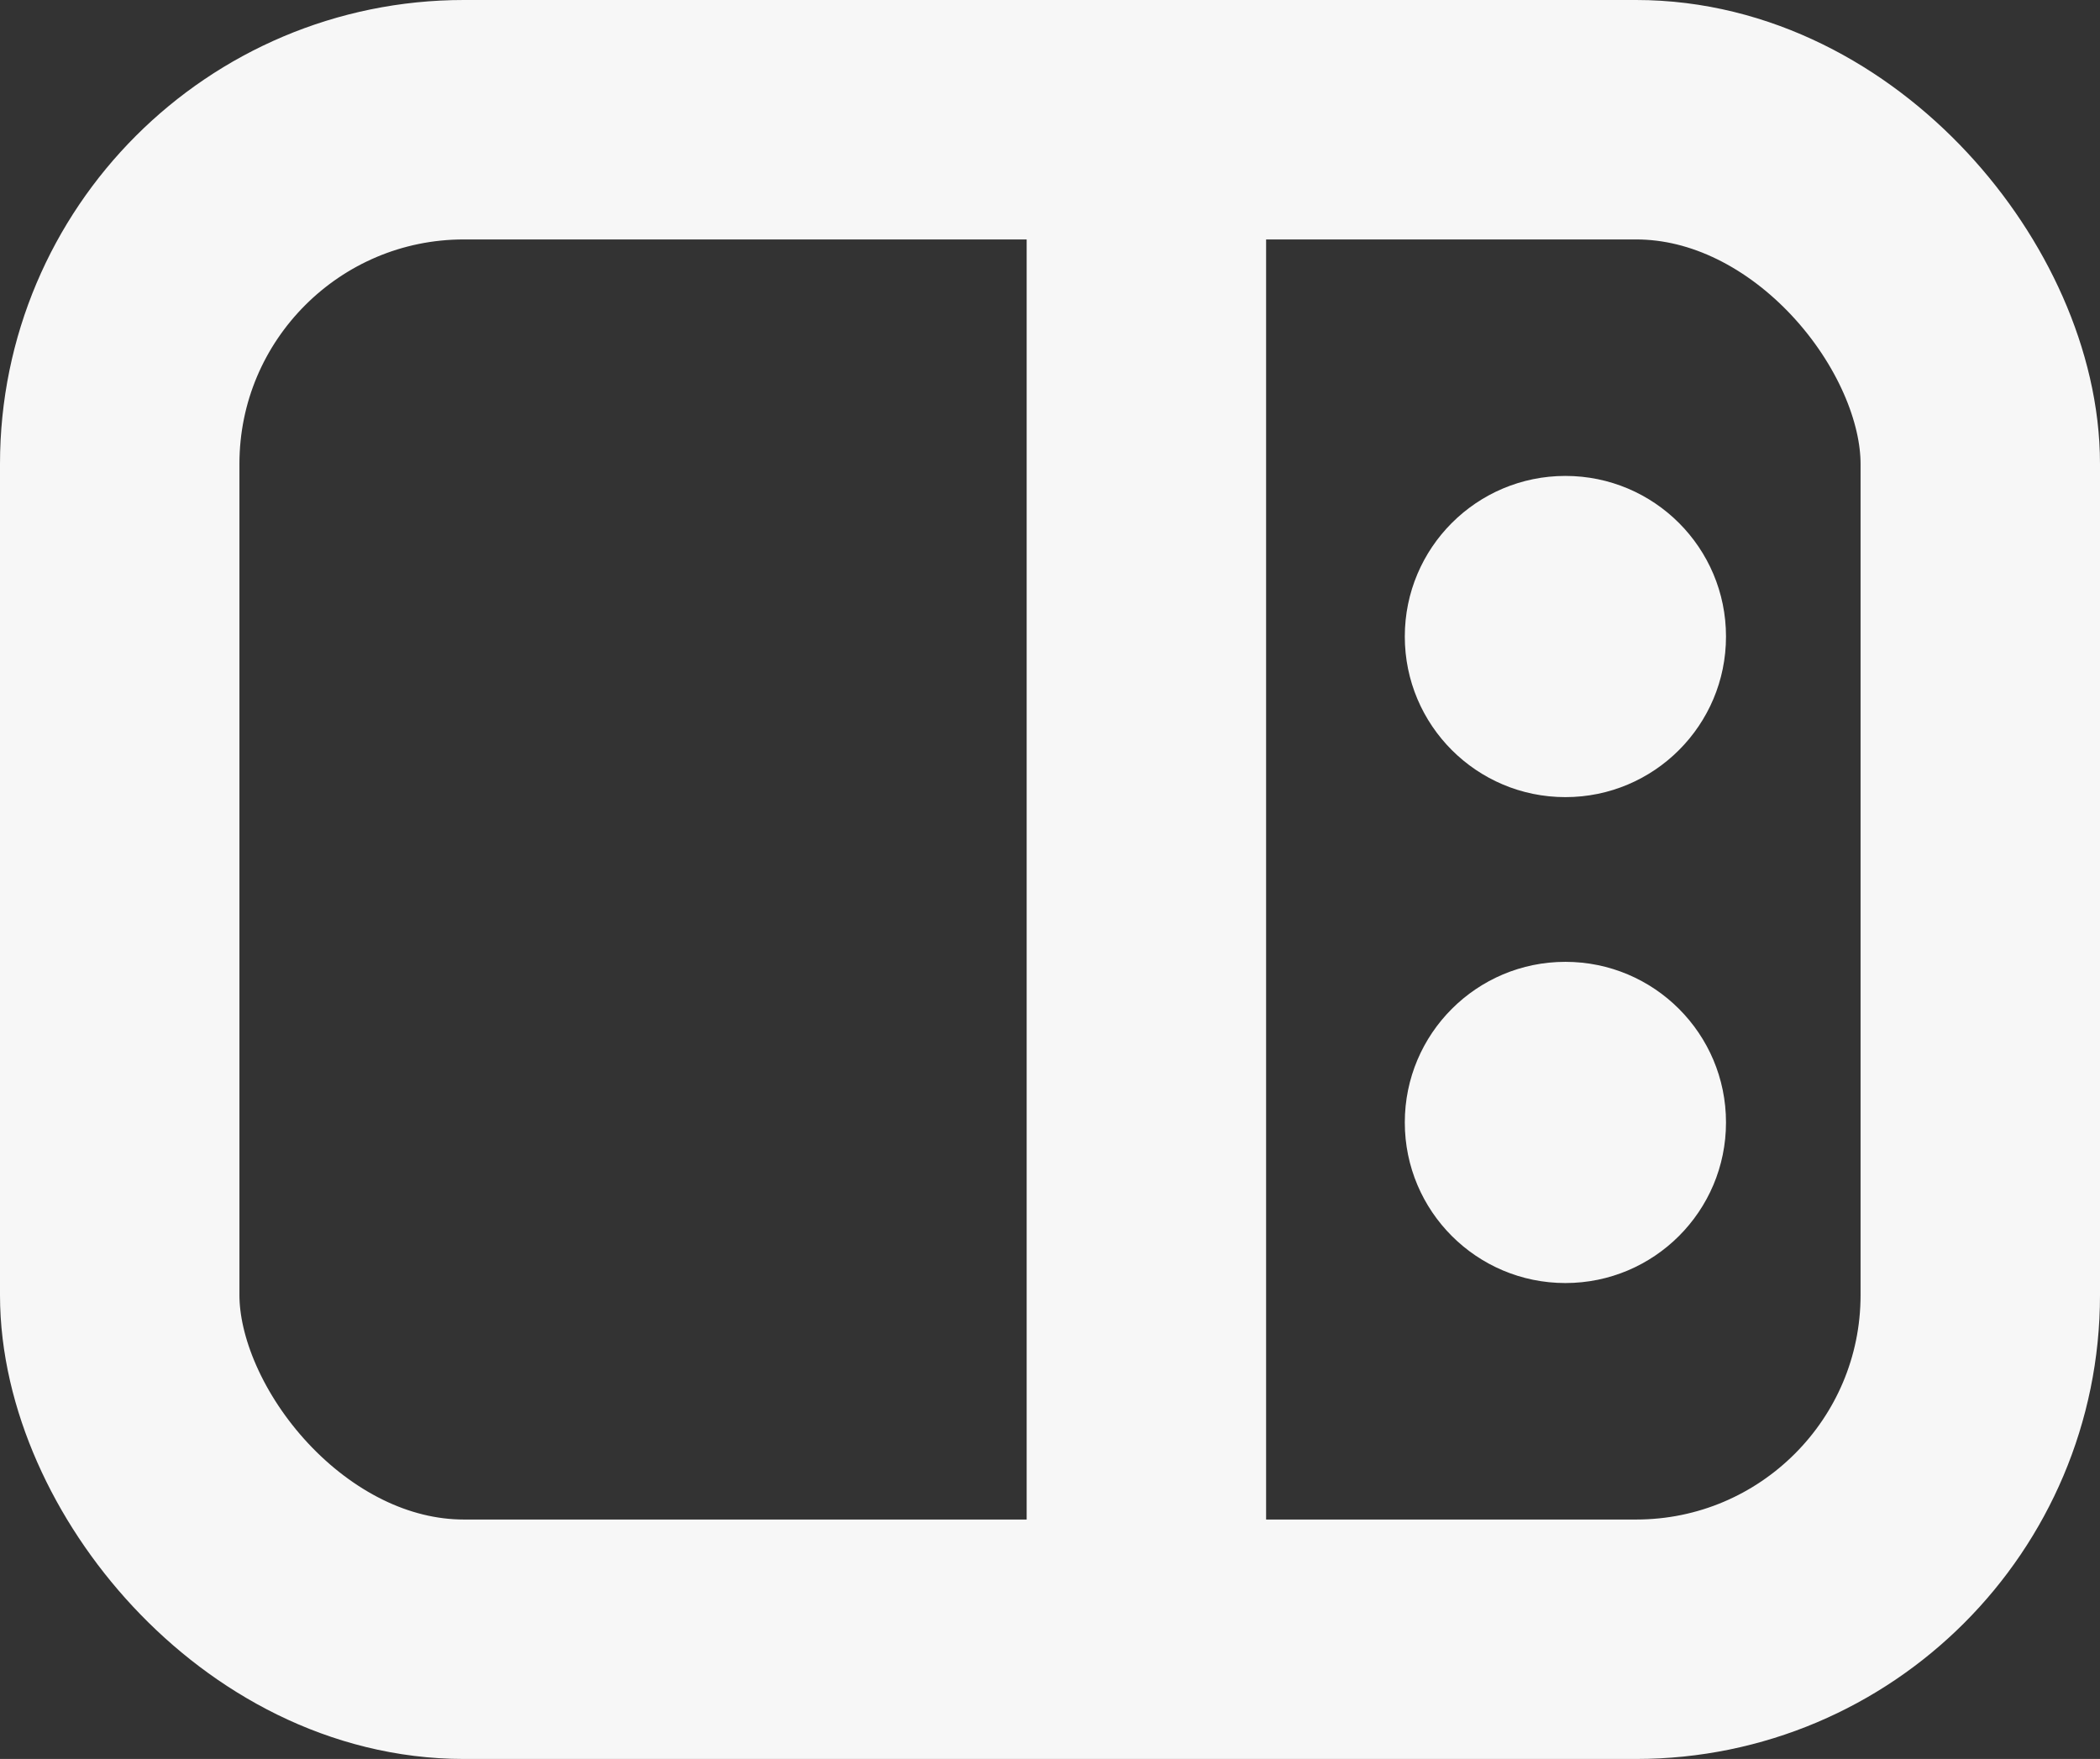 <svg xmlns="http://www.w3.org/2000/svg" viewBox="0 0 701.65 587.69"><rect x="0" y="0" width="701.65" height="587.69" fill="#333333" stroke="none"/><defs><style>.cls-1{fill:none;stroke:#f7f7f7;stroke-miterlimit:10;stroke-width:80px;}.cls-2{fill:#f7f7f7;}</style></defs><g id="Layer_2" data-name="Layer 2"><g id="Layer_1-2" data-name="Layer 1"><rect class="cls-1" x="40" y="40" width="621.65" height="507.69" rx="115"/><line class="cls-1" x1="383.03" y1="40" x2="383.03" y2="547.69"/><circle class="cls-2" cx="523.03" cy="212.67" r="53.66"/><circle class="cls-2" cx="523.03" cy="375.02" r="53.66"/></g></g></svg>